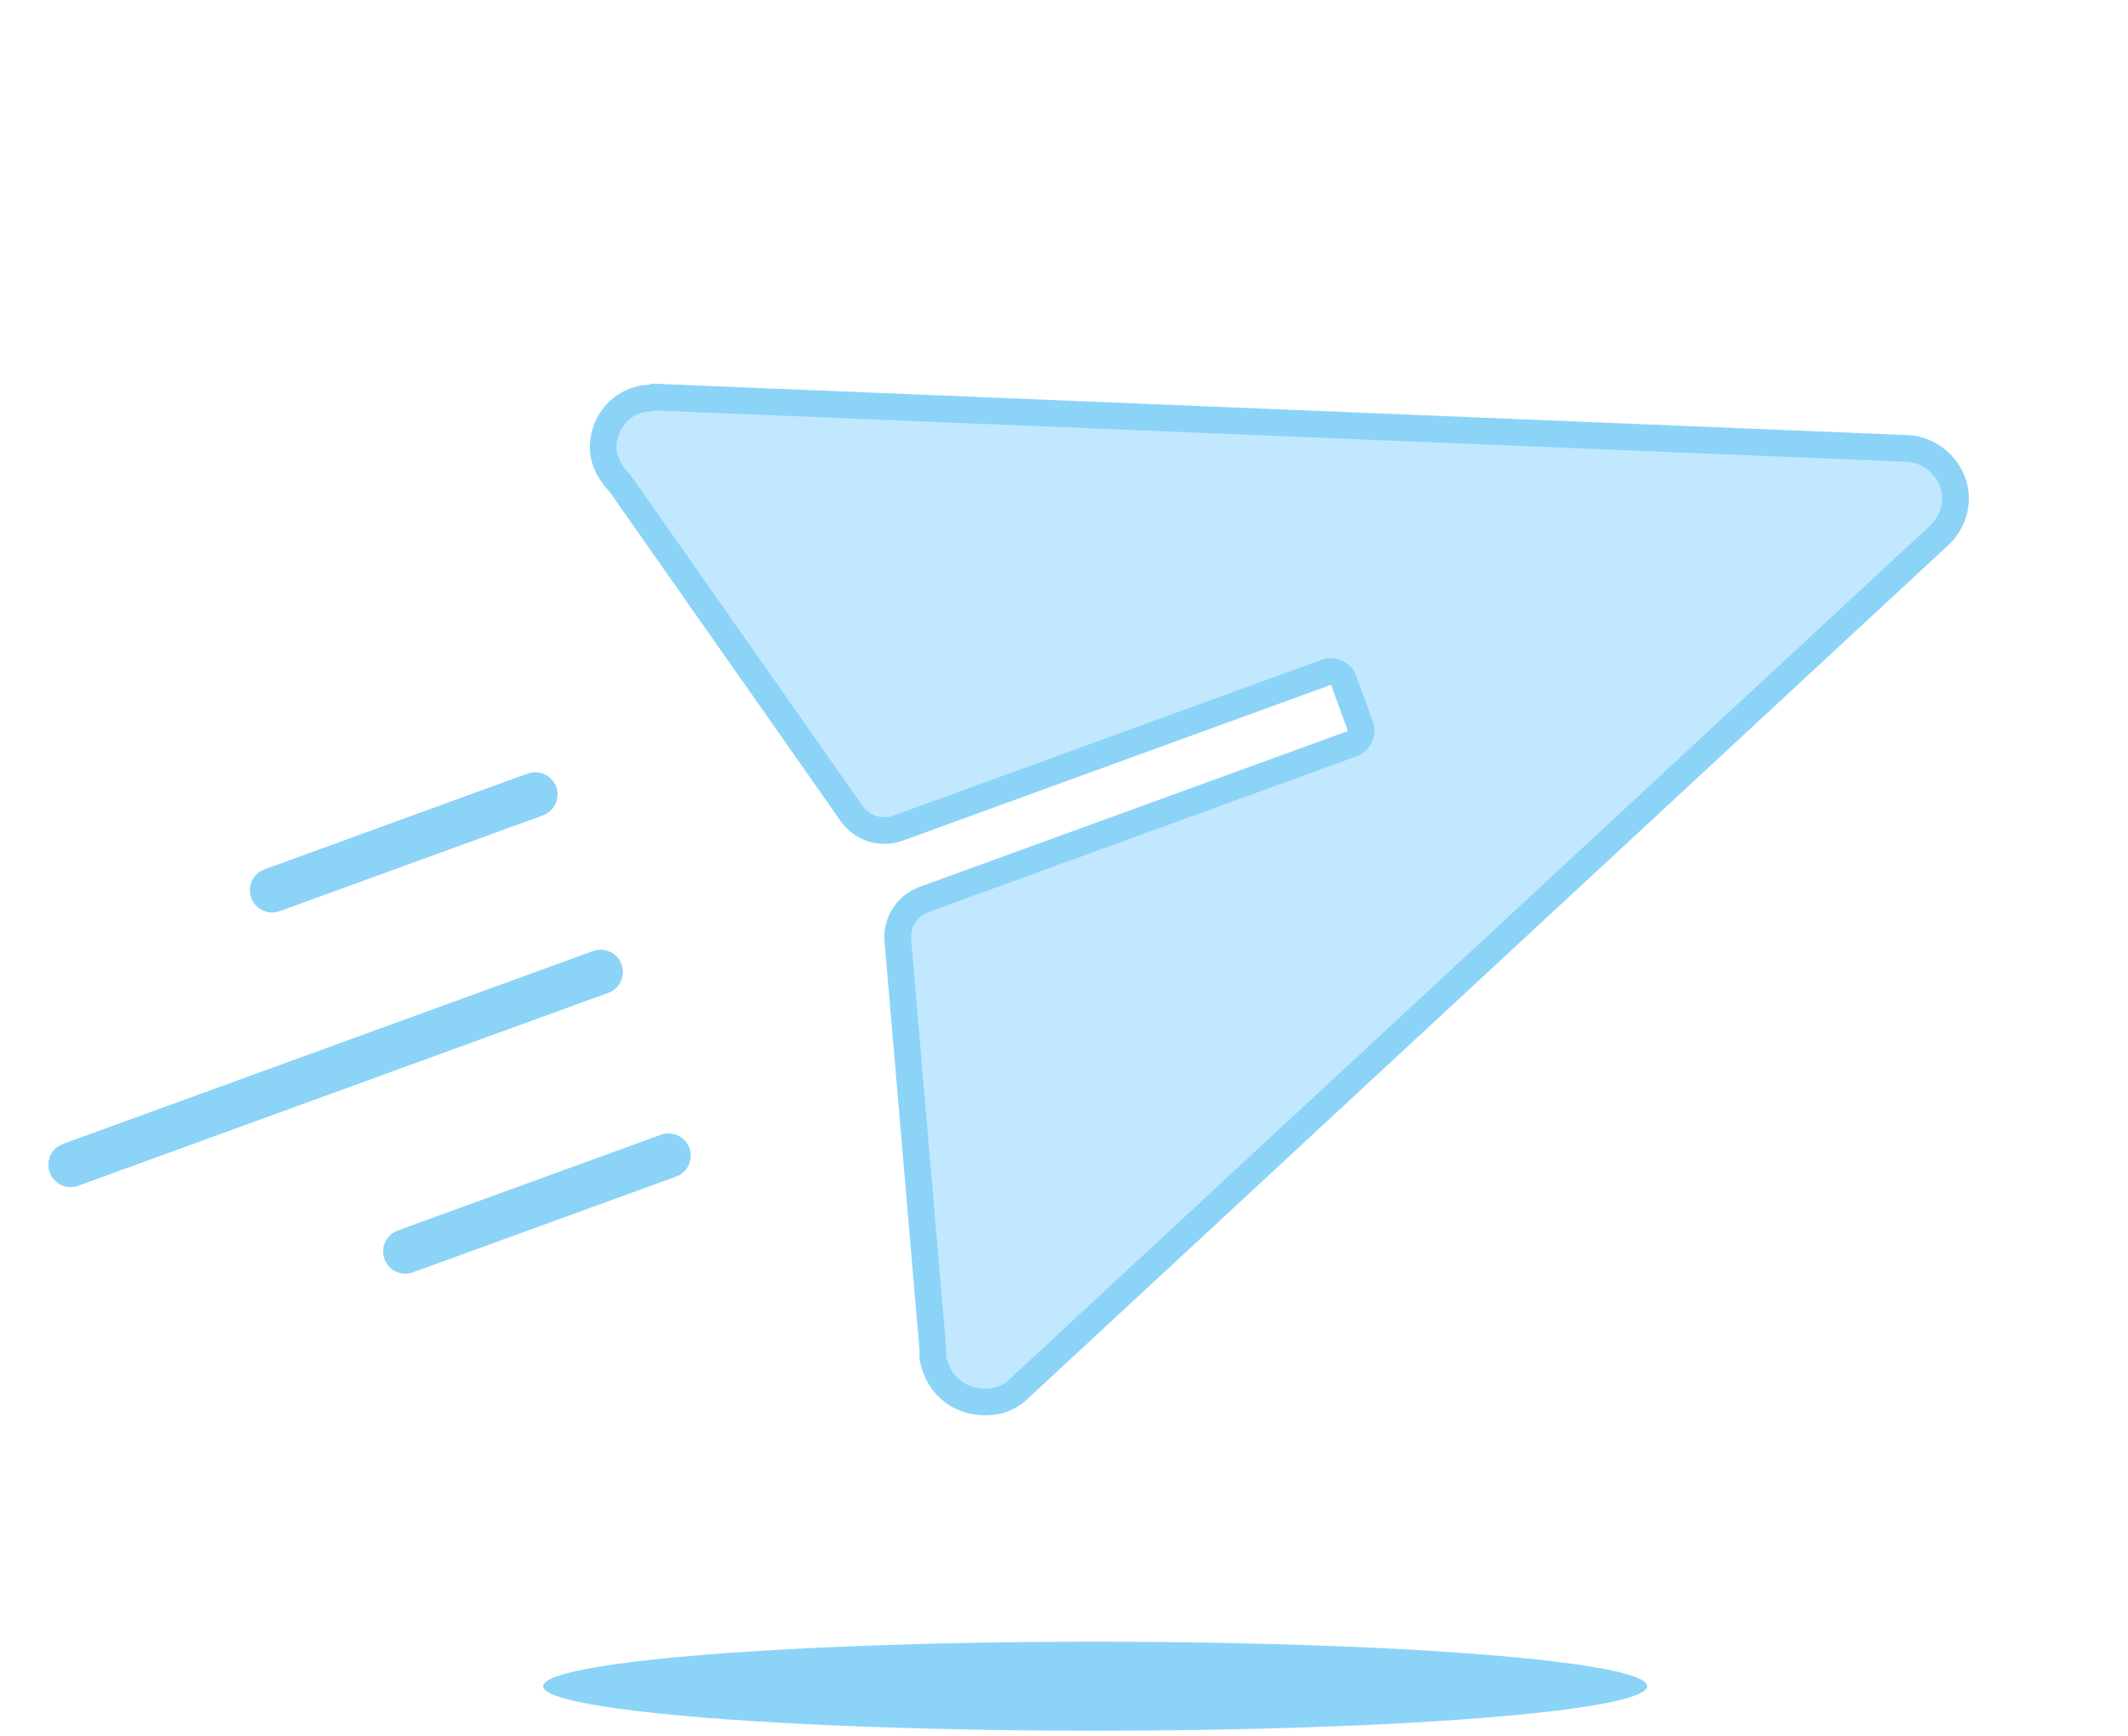 <svg width="239" height="195" viewBox="0 0 239 195" fill="none" xmlns="http://www.w3.org/2000/svg">
<path d="M73.737 44.618L73.441 44.606L73.163 44.707C73.162 44.708 73.161 44.708 73.16 44.709C73.142 44.715 73.123 44.722 72.909 44.728C72.9 44.729 72.891 44.729 72.881 44.729C72.66 44.735 72.266 44.745 71.805 44.897C70.224 45.286 69.054 46.372 68.396 47.624C67.734 48.883 67.52 50.444 68.032 51.852C68.404 52.874 69.065 53.728 69.625 54.286L95.645 91.387C96.814 93.053 98.956 93.728 100.868 93.032L149.089 75.481C149.308 75.401 149.689 75.402 150.112 75.6C150.535 75.797 150.781 76.088 150.861 76.307L152.833 81.725C152.912 81.943 152.911 82.325 152.714 82.748C152.517 83.171 152.225 83.417 152.006 83.497L103.783 101.048C101.872 101.744 100.665 103.635 100.839 105.661L104.783 151.723C104.751 152.088 104.759 152.424 104.824 152.772C104.887 153.112 105 153.42 105.087 153.658L105.102 153.7C106.183 156.67 109.214 157.995 112.116 157.332L112.207 157.311L112.295 157.279C112.316 157.271 112.338 157.264 112.36 157.256C112.865 157.073 113.677 156.779 114.36 156.078L217.751 60.186C219.302 58.791 220.129 56.42 219.306 54.156C218.511 51.973 216.301 50.32 213.822 50.362L73.737 44.618Z" fill="#C2E8FF" stroke="#8CD3F8" stroke-width="3"/>
<path d="M67.459 109.192L7.933 130.858" stroke="#8CD3F8" stroke-width="5" stroke-linecap="round"/>
<path d="M60.118 89.251L30.565 100.008" stroke="#8CD3F8" stroke-width="5" stroke-linecap="round"/>
<path d="M75.081 129.83L45.527 140.586" stroke="#8CD3F8" stroke-width="5" stroke-linecap="round"/>
<ellipse cx="123" cy="189.43" rx="62" ry="5" fill="#8CD3F8"/>
</svg>
